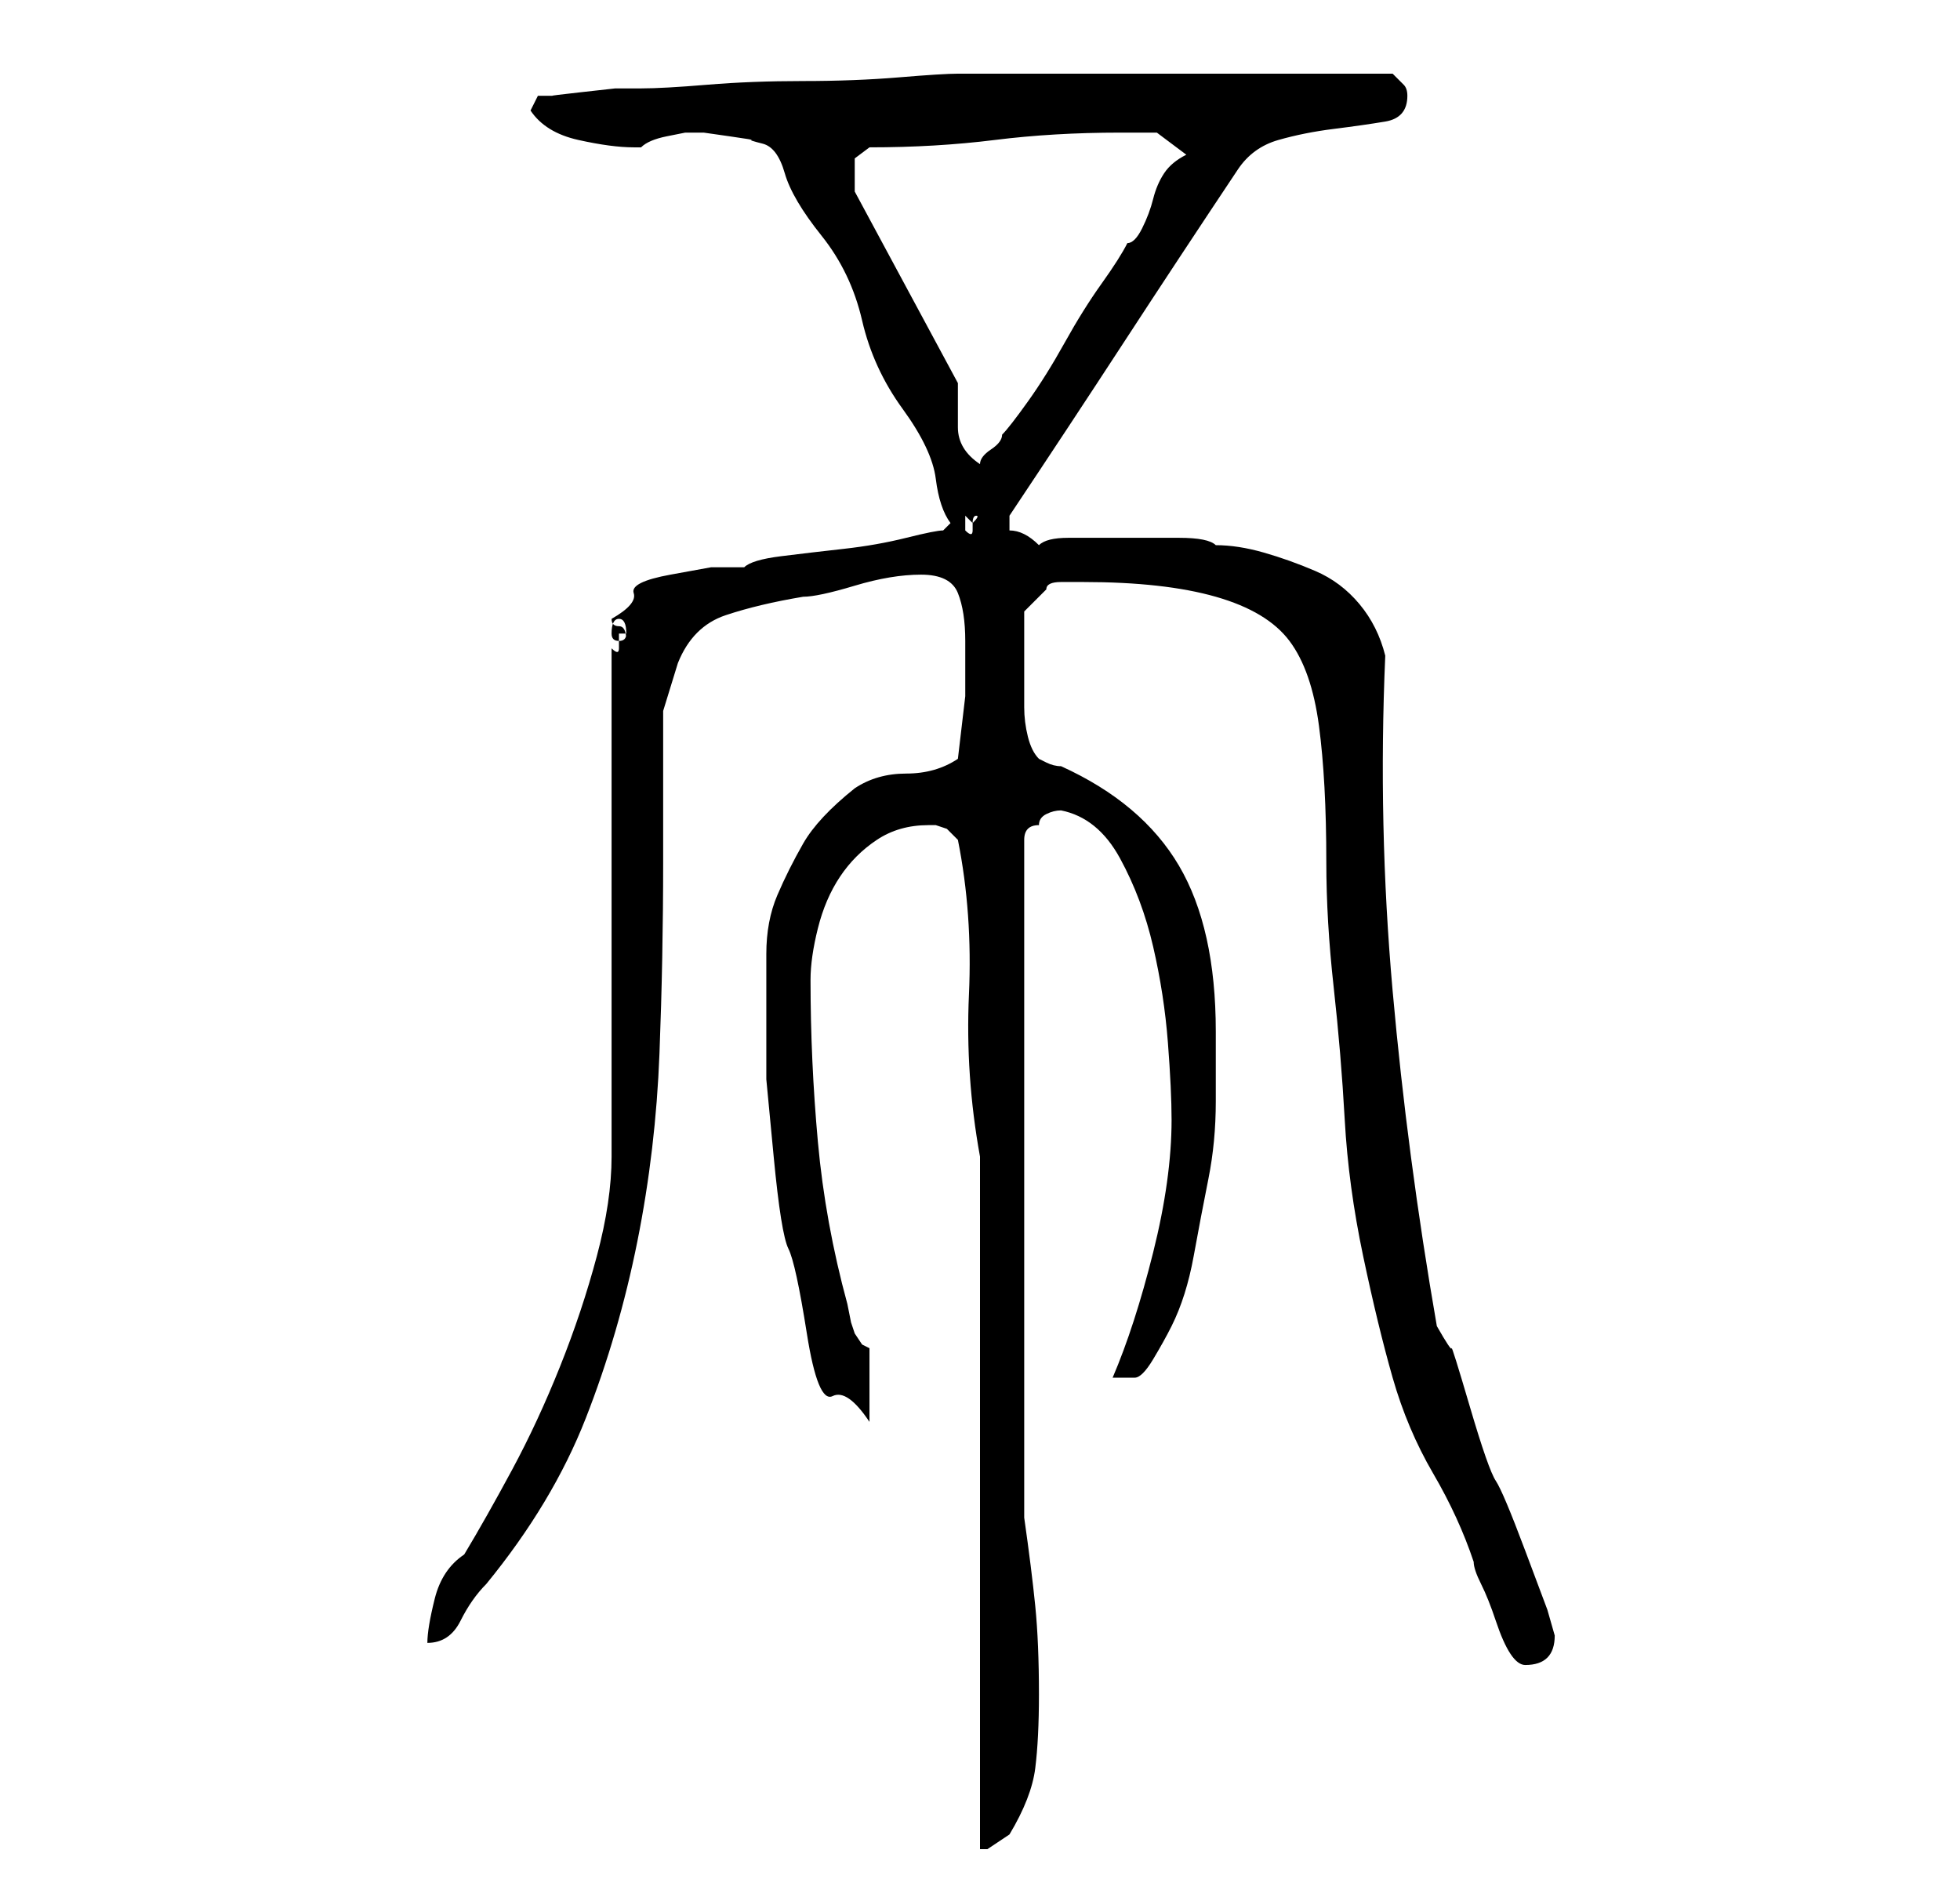 <?xml version="1.0" standalone="no"?>
<!DOCTYPE svg PUBLIC "-//W3C//DTD SVG 1.1//EN" "http://www.w3.org/Graphics/SVG/1.1/DTD/svg11.dtd" >
<svg xmlns="http://www.w3.org/2000/svg" xmlns:xlink="http://www.w3.org/1999/xlink" version="1.1" viewBox="-10 0 266 256">
   <path fill="currentColor"
d="M123 157v94h0.5h0.5l3 -2q3 -5 3.5 -9t0.5 -10q0 -7 -0.5 -12t-1.5 -12v-92q0 -1 0.5 -1.5t1.5 -0.5q0 -1 1 -1.5t2 -0.5q5 1 8 6.5t4.5 12t2 13t0.5 10.5q0 8 -2.5 18t-5.5 17h3q1 0 2.5 -2.5t2.5 -4.5q2 -4 3 -9.5t2 -10.5t1 -10.5v-9.5q0 -14 -5 -22.5t-16 -13.5
q-1 0 -2 -0.5l-1 -0.5q-1 -1 -1.5 -3t-0.5 -4v-4v-3v-3.5v-2.5l3 -3q0 -1 2 -1h3q11 0 18 2t10 6t4 11.5t1 18.5q0 8 1 17t1.5 18t2.5 18.5t4 16.5t5.5 13t5.5 12q0 1 1 3t2 5t2 4.5t2 1.5q2 0 3 -1t1 -3l-1 -3.5t-3 -8t-4 -9.5t-3.5 -10t-2.5 -8t-2 -3q-4 -23 -6 -45.5
t-1 -45.5q-1 -4 -3.5 -7t-6 -4.5t-7 -2.5t-6.5 -1q-1 -1 -5 -1h-7h-8q-3 0 -4 1q-1 -1 -2 -1.5t-2 -0.5v-0.5v-0.5v-1q8 -12 15.5 -23.5t15.5 -23.5q2 -3 5.5 -4t7.5 -1.5t7 -1t3 -3.5q0 -1 -0.5 -1.5l-1.5 -1.5h-29h-30q-2 0 -8 0.5t-13 0.5t-13 0.5t-9 0.5h-3.5t-4.5 0.5
t-4 0.5h-2l-1 2q2 3 6.5 4t7.5 1h1q1 -1 3.5 -1.5l2.5 -0.5h2.5t3.5 0.5t3 0.5t1.5 0.5t3 4t5 8.5t5.5 11.5t5.5 12t4.5 9.5t2 6l-0.5 0.5l-0.5 0.5q-1 0 -5 1t-8.5 1.5t-8.5 1t-5 1.5h-4.5t-5.5 1t-5 2.5t-3 3.5q0 1 1 1t1 2v0v0q0 1 0.5 1h0.5v0v-1h-1v-1h-1v-1v3
q0 1 -1 0v69q0 6 -2 13.5t-5 15t-6.5 14t-6.5 11.5q-3 2 -4 6t-1 6q3 0 4.5 -3t3.5 -5q9 -11 13.5 -22.5t7 -24t3 -25.5t0.5 -26v-6v-7v-7.5t2 -6.5q2 -5 6.5 -6.5t10.5 -2.5q2 0 7 -1.5t9 -1.5t5 2.5t1 6.5v7.5t-1 8.5q-3 2 -7 2t-7 2q-5 4 -7 7.5t-3.5 7t-1.5 8v10.5v6.5
t1 10.5t2 12.5t2.5 11.5t3.5 8.5t5 3.5v-5v-5l-1 -0.5t-1 -1.5l-0.5 -1.5t-0.5 -2.5q-3 -11 -4 -22t-1 -22q0 -3 1 -7t3 -7t5 -5t7 -2h1l1.5 0.5t1.5 1.5q2 10 1.5 21t1.5 22zM74 84q1 0 1 2q0 1 -1 1t-1 -1q0 -2 1 -2zM121 70l1 1q0 -1 0.5 -1t-0.5 1v0v1q0 1 -1 0v1v0v-1
v-1v-1zM120 52l-14 -26v-3v-1.5t2 -1.5q9 0 17 -1t17 -1h3h2l4 3q-2 1 -3 2.5t-1.5 3.5t-1.5 4t-2 2q-1 2 -3.5 5.5t-5 8t-5 8t-3.5 4.5q0 1 -1.5 2t-1.5 2q-3 -2 -3 -5v-6z" />
</svg>

